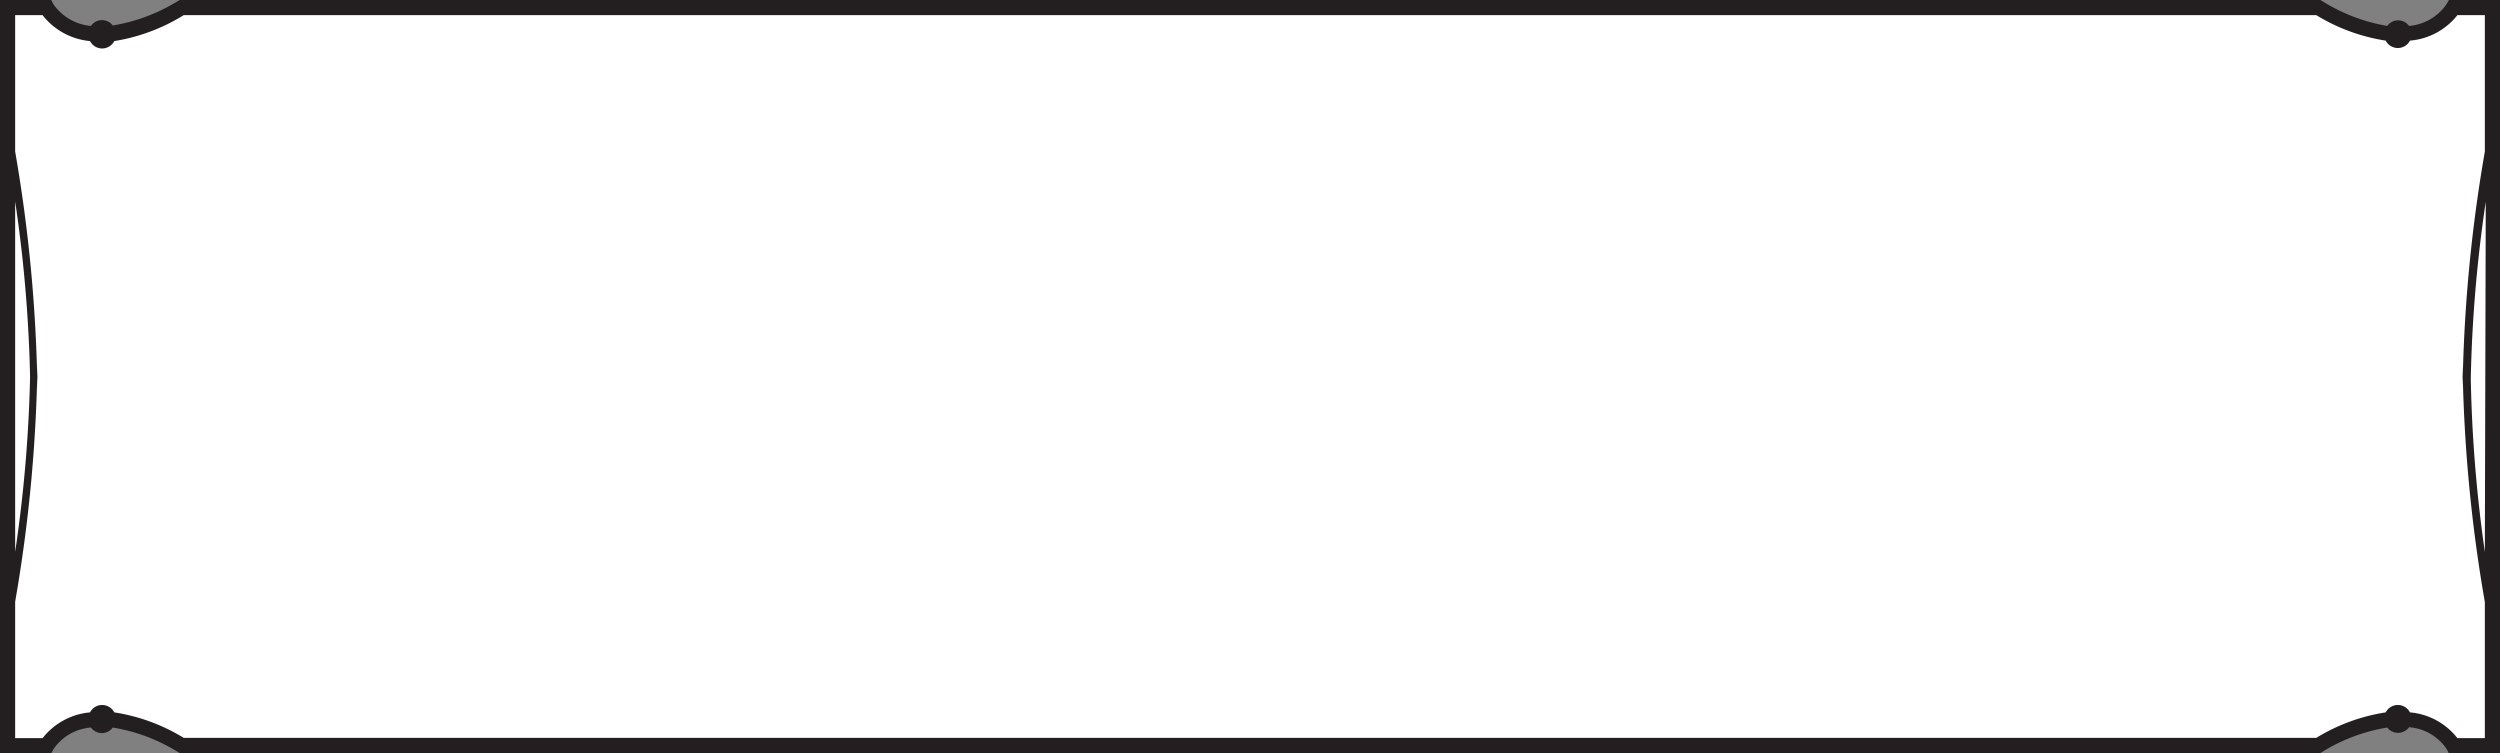<svg xmlns="http://www.w3.org/2000/svg" viewBox="0 0 164.94 49.7"><rect x="0" y="0" width="164.94" height="49.7" fill="#808080" stroke="none"/><defs><style>.cls-1{fill:#fff;}.cls-2{fill:#231f20;}</style></defs><title>Bonds &amp;amp; Ideals</title><g id="Layer_2" data-name="Layer 2"><g id="Layer_1-2" data-name="Layer 1"><path class="cls-1" d="M161.86.5s-2.11,4-8.91,0H12c-6.79,4-8.9,0-8.9,0H.5V49.2H3.08s2.11-4,8.9,0H153c6.8-4,8.91,0,8.91,0h2.58V.5Z"/><path class="cls-2" d="M163.94,36.41A91.74,91.74,0,0,1,163,24v1.74a91.74,91.74,0,0,1,1-12.43Zm0,12.29h-1.81A4.46,4.46,0,0,0,159,47a.9.9,0,0,0-1.6,0,12.4,12.4,0,0,0-4.58,1.68H12.12A12.4,12.4,0,0,0,7.54,47a.9.9,0,0,0-1.6,0A4.48,4.48,0,0,0,2.81,48.7H1v-9A99.23,99.23,0,0,0,2.47,24v1.74A99.23,99.23,0,0,0,1,10V1H2.81A4.48,4.48,0,0,0,5.94,2.71a.9.9,0,0,0,1.6,0A12.4,12.4,0,0,0,12.12,1h140.7a12.4,12.4,0,0,0,4.58,1.68.9.9,0,0,0,1.6,0A4.46,4.46,0,0,0,162.13,1h1.81v9a99.23,99.23,0,0,0-1.47,15.72V24a99.23,99.23,0,0,0,1.47,15.72ZM1,13.29A91.74,91.74,0,0,1,2,25.72V24A91.74,91.74,0,0,1,1,36.41ZM161.57,0l-.15.26a3.31,3.31,0,0,1-2.48,1.45.89.89,0,0,0-1.44,0A11.7,11.7,0,0,1,153.21.07L153.09,0H11.85l-.12.07A11.7,11.7,0,0,1,7.44,1.68.89.89,0,0,0,6,1.71,3.35,3.35,0,0,1,3.52.27L3.38,0H0V49.7H3.38l.14-.26A3.28,3.28,0,0,1,6,48a.92.92,0,0,0,.73.37A.91.91,0,0,0,7.44,48a11.7,11.7,0,0,1,4.29,1.61l.12.07H153.09l.12-.07A11.7,11.7,0,0,1,157.5,48a.91.91,0,0,0,.71.35.92.92,0,0,0,.73-.37,3.28,3.28,0,0,1,2.48,1.44l.14.26h3.38V0Z"/></g></g></svg>